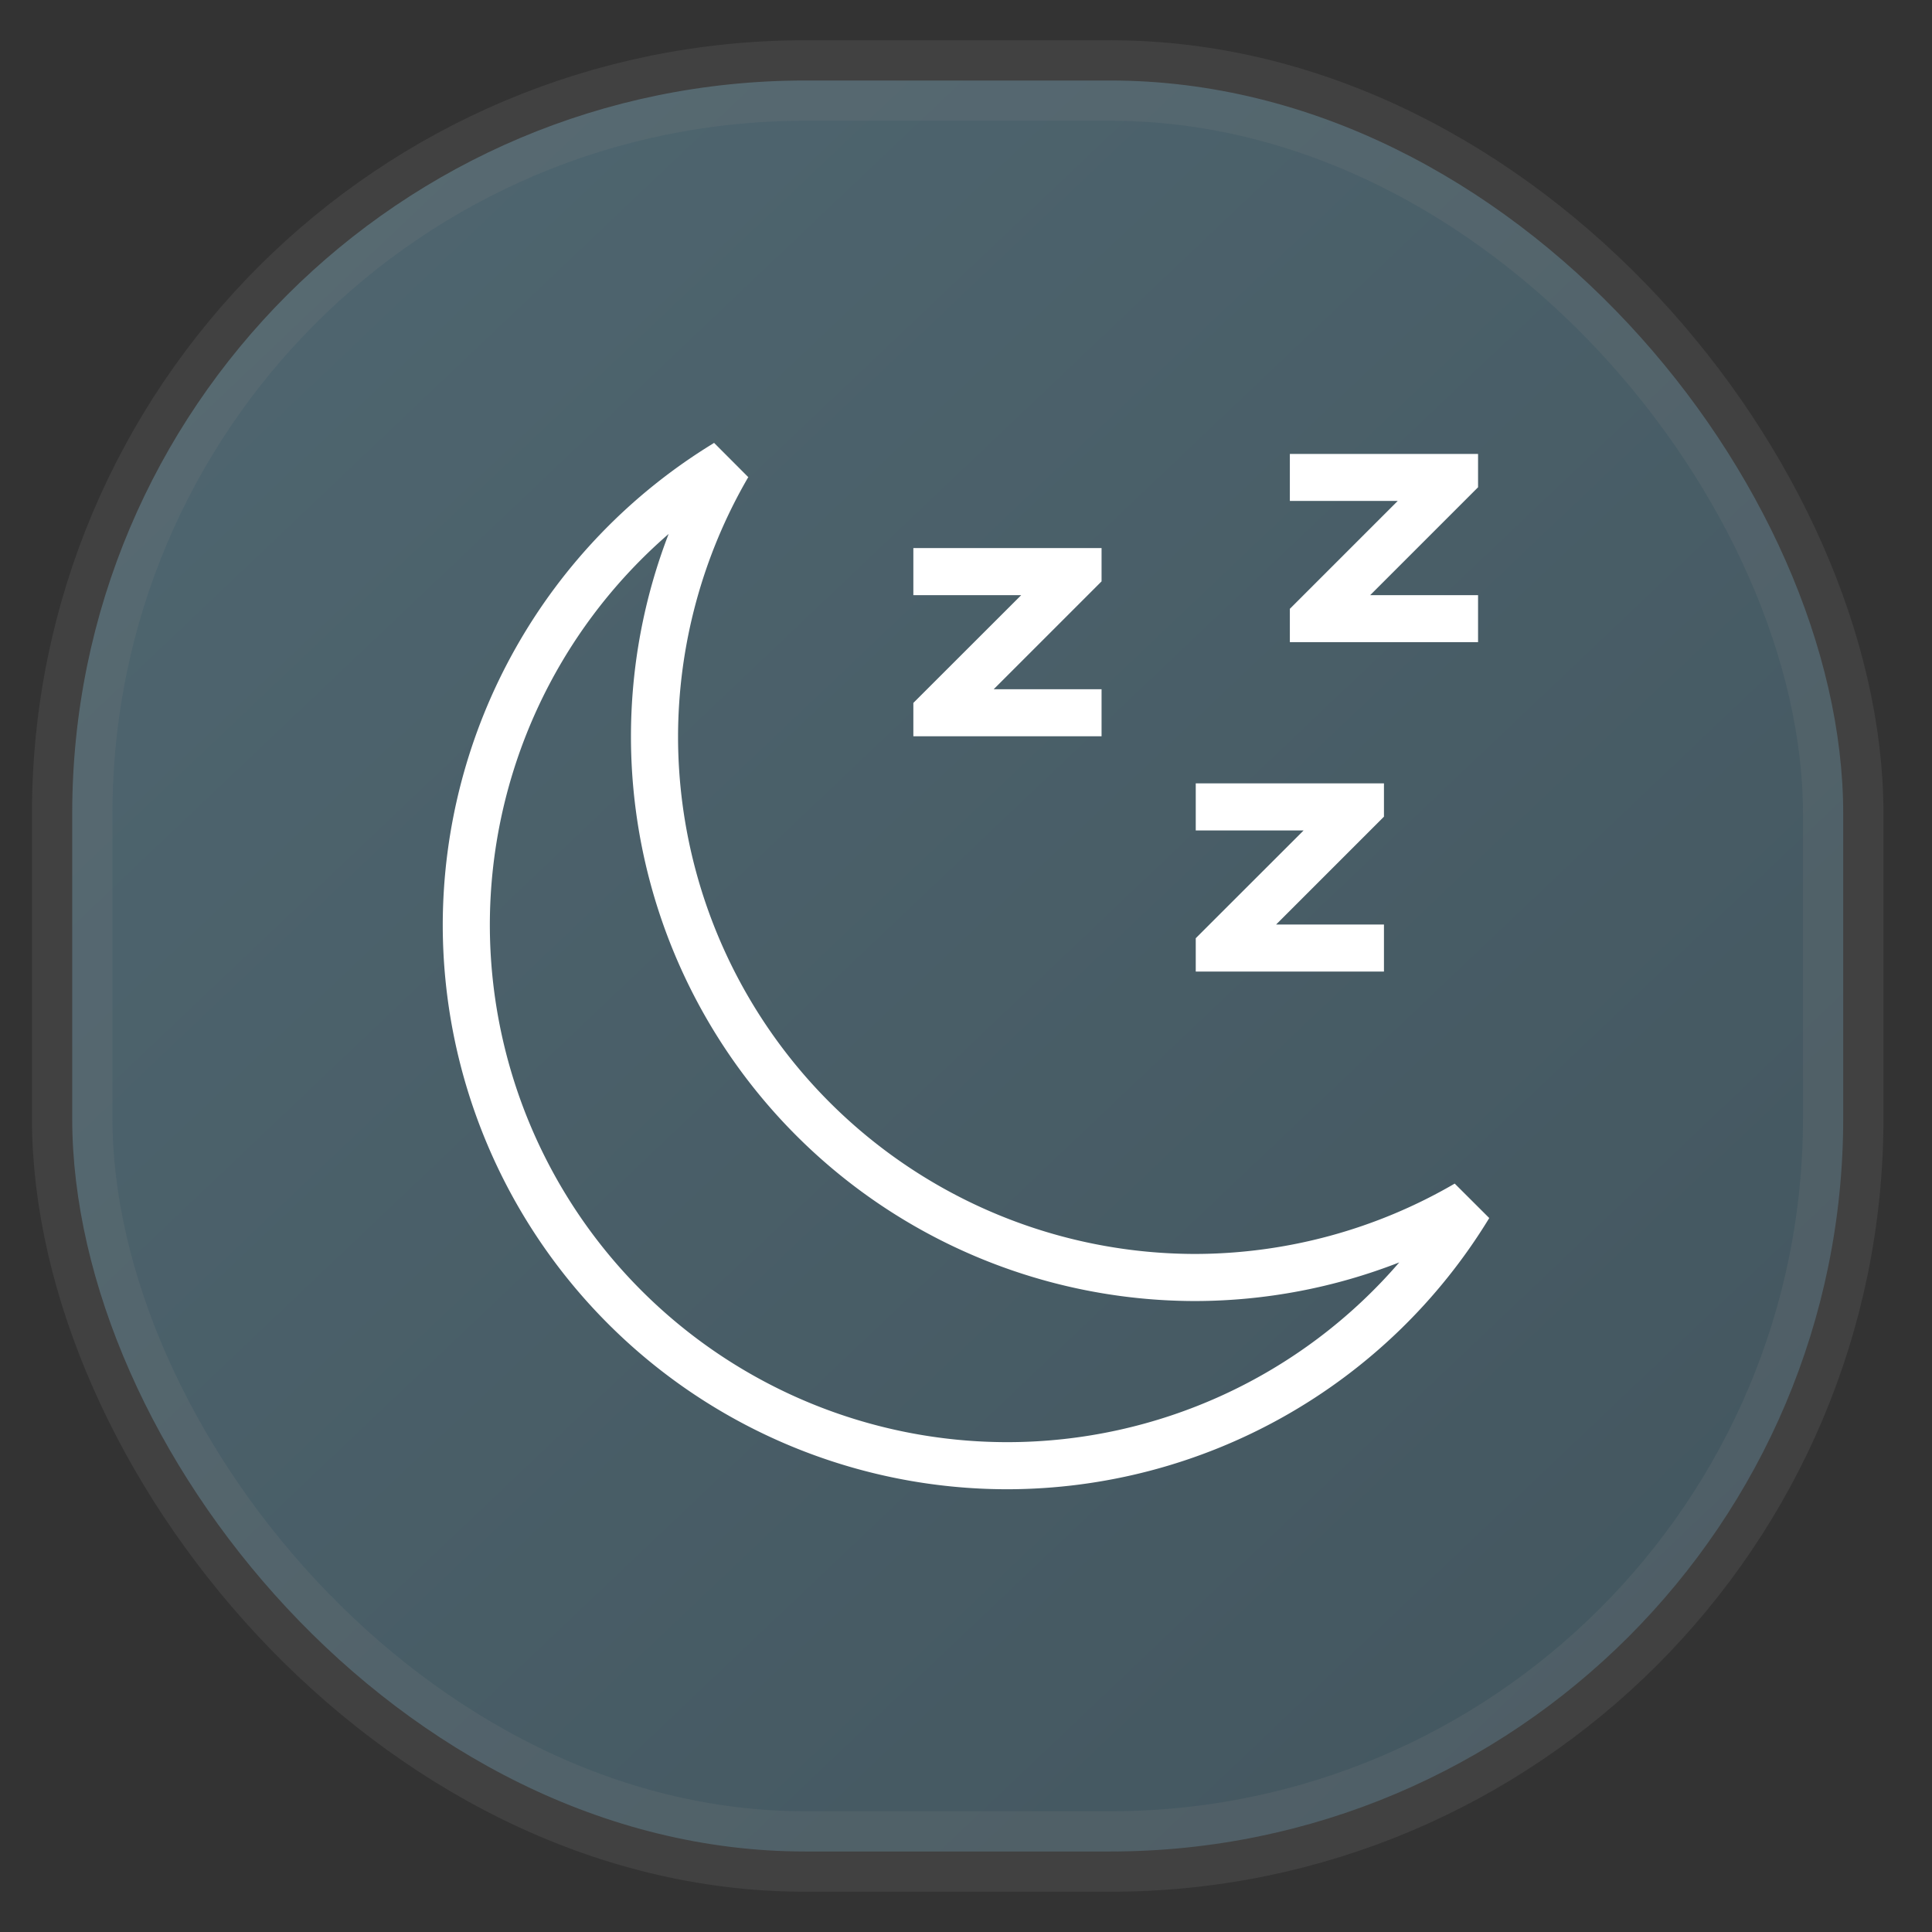 <svg width="24" height="24" fill="none" version="1.1" xmlns="http://www.w3.org/2000/svg">
 <rect width="100%" height="100%" fill="#333333" stroke="none"/>
 <rect x=".897" y="1" width="22" height="22" rx="9.106" fill="url(#a)" opacity=".9" stroke="#808080" stroke-opacity=".2" vector-effect="non-scaling-stroke" style="-inkscape-stroke:hairline;fill:url(#a)"/>
 <path d="m8.869 5.5-.003.005a7.02 7.02 0 0 0-3.366 5.98 7.015 7.015 0 0 0 7.015 7.015 7.02 7.02 0 0 0 5.985-3.369l-.429-.428a6.43 6.43 0 0 1-3.217.874 6.43 6.43 0 0 1-6.431-6.43 6.43 6.43 0 0 1 .87-3.216l.004-.002zm7.154.139v.584h1.34l-1.17 1.17-.17.17v.414h2.338v-.584h-1.34l1.17-1.17.17-.17v-.414h-.414zm-7.717.994a7 7 0 0 0-.468 2.513 7.015 7.015 0 0 0 7.016 7.016 7 7 0 0 0 2.528-.48 6.43 6.43 0 0 1-4.867 2.233 6.43 6.43 0 0 1-6.43-6.43 6.43 6.43 0 0 1 2.221-4.852m3.04.175v.585h1.34l-1.17 1.169-.17.17v.414h2.338v-.584h-1.34l1.17-1.17.17-.17v-.414h-.414zm3.508 2.923v.585h1.34l-1.17 1.169-.17.17v.414h2.338v-.584h-1.34l1.17-1.17.17-.17v-.414h-.414z" style="fill:#ffffff"/>
 <defs>
  <linearGradient id="a" x1=".05" x2="1" y2="1" gradientTransform="matrix(22 0 0 22 -.103 0)" gradientUnits="userSpaceOnUse">
   <stop stop-color="#536d78" offset="0"/>
   <stop stop-color="#455A64" offset="1"/>
  </linearGradient>
 </defs>
</svg>
